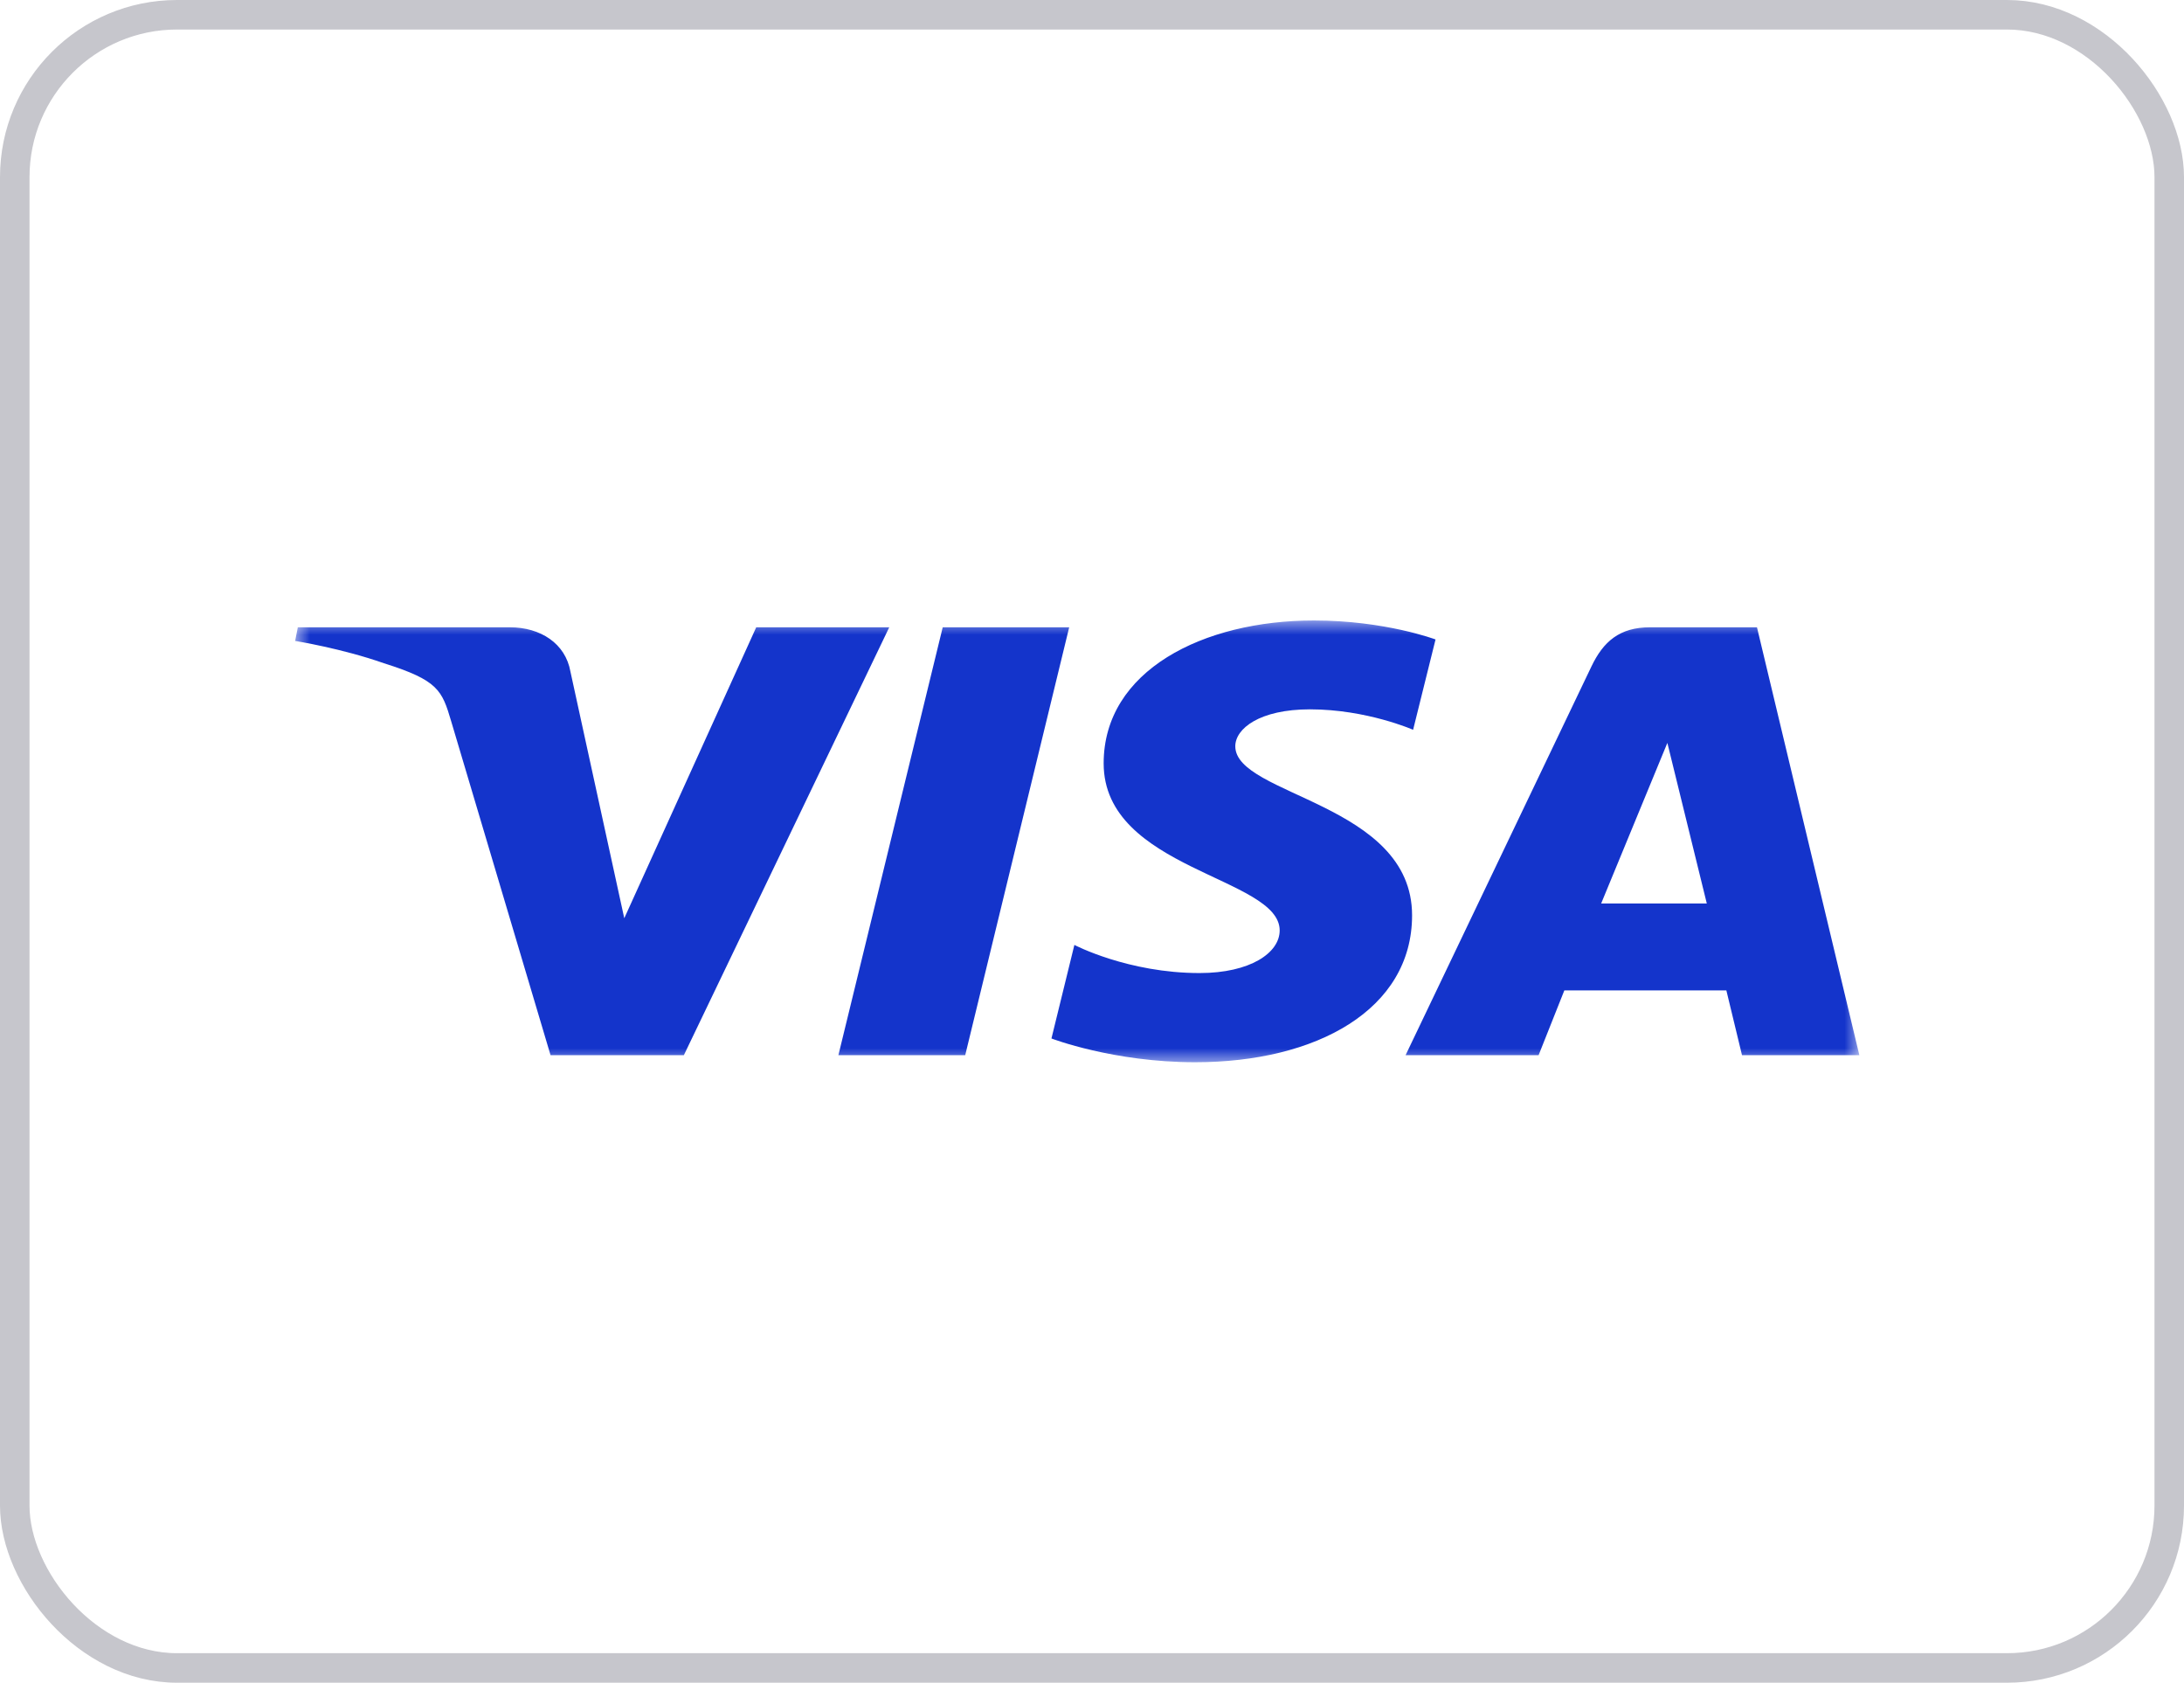 <svg width="74" height="57" viewBox="0 0 74 57" fill="none" xmlns="http://www.w3.org/2000/svg">
<rect x="0.5" y="0.5" width="73" height="56" rx="5.5" stroke="#C6C6CC"/>
<mask id="mask0_2309_1965" style="mask-type:luminance" maskUnits="userSpaceOnUse" x="10" y="21" width="53" height="15">
<path d="M63 21H10V36H63V21Z" fill="white"/>
</mask>
<g mask="url(#mask0_2309_1965)">
<path d="M44.521 21.018C40.758 21.018 37.395 22.718 37.395 25.858C37.395 29.459 43.359 29.708 43.359 31.517C43.359 32.279 42.357 32.961 40.646 32.961C38.218 32.961 36.403 32.008 36.403 32.008L35.626 35.177C35.626 35.177 37.717 35.982 40.493 35.982C44.607 35.982 47.845 34.199 47.845 31.005C47.845 27.199 41.855 26.958 41.855 25.279C41.855 24.682 42.678 24.028 44.384 24.028C46.309 24.028 47.88 24.721 47.88 24.721L48.64 21.661C48.64 21.661 46.931 21.018 44.521 21.018ZM10.091 21.249L10 21.711C10 21.711 11.583 21.964 13.009 22.467C14.845 23.045 14.976 23.381 15.285 24.425L18.654 35.743H23.171L30.13 21.249H25.623L21.152 31.104L19.328 22.751C19.16 21.795 18.313 21.249 17.275 21.249H10.091ZM31.942 21.249L28.407 35.743H32.704L36.227 21.249L31.942 21.249ZM55.909 21.249C54.873 21.249 54.324 21.733 53.921 22.578L47.625 35.743H52.132L53.004 33.549H58.494L59.024 35.743H63L59.531 21.249H55.909ZM56.495 25.165L57.831 30.604H54.252L56.495 25.165Z" fill="#1434CB"/>
</g>
</svg>
